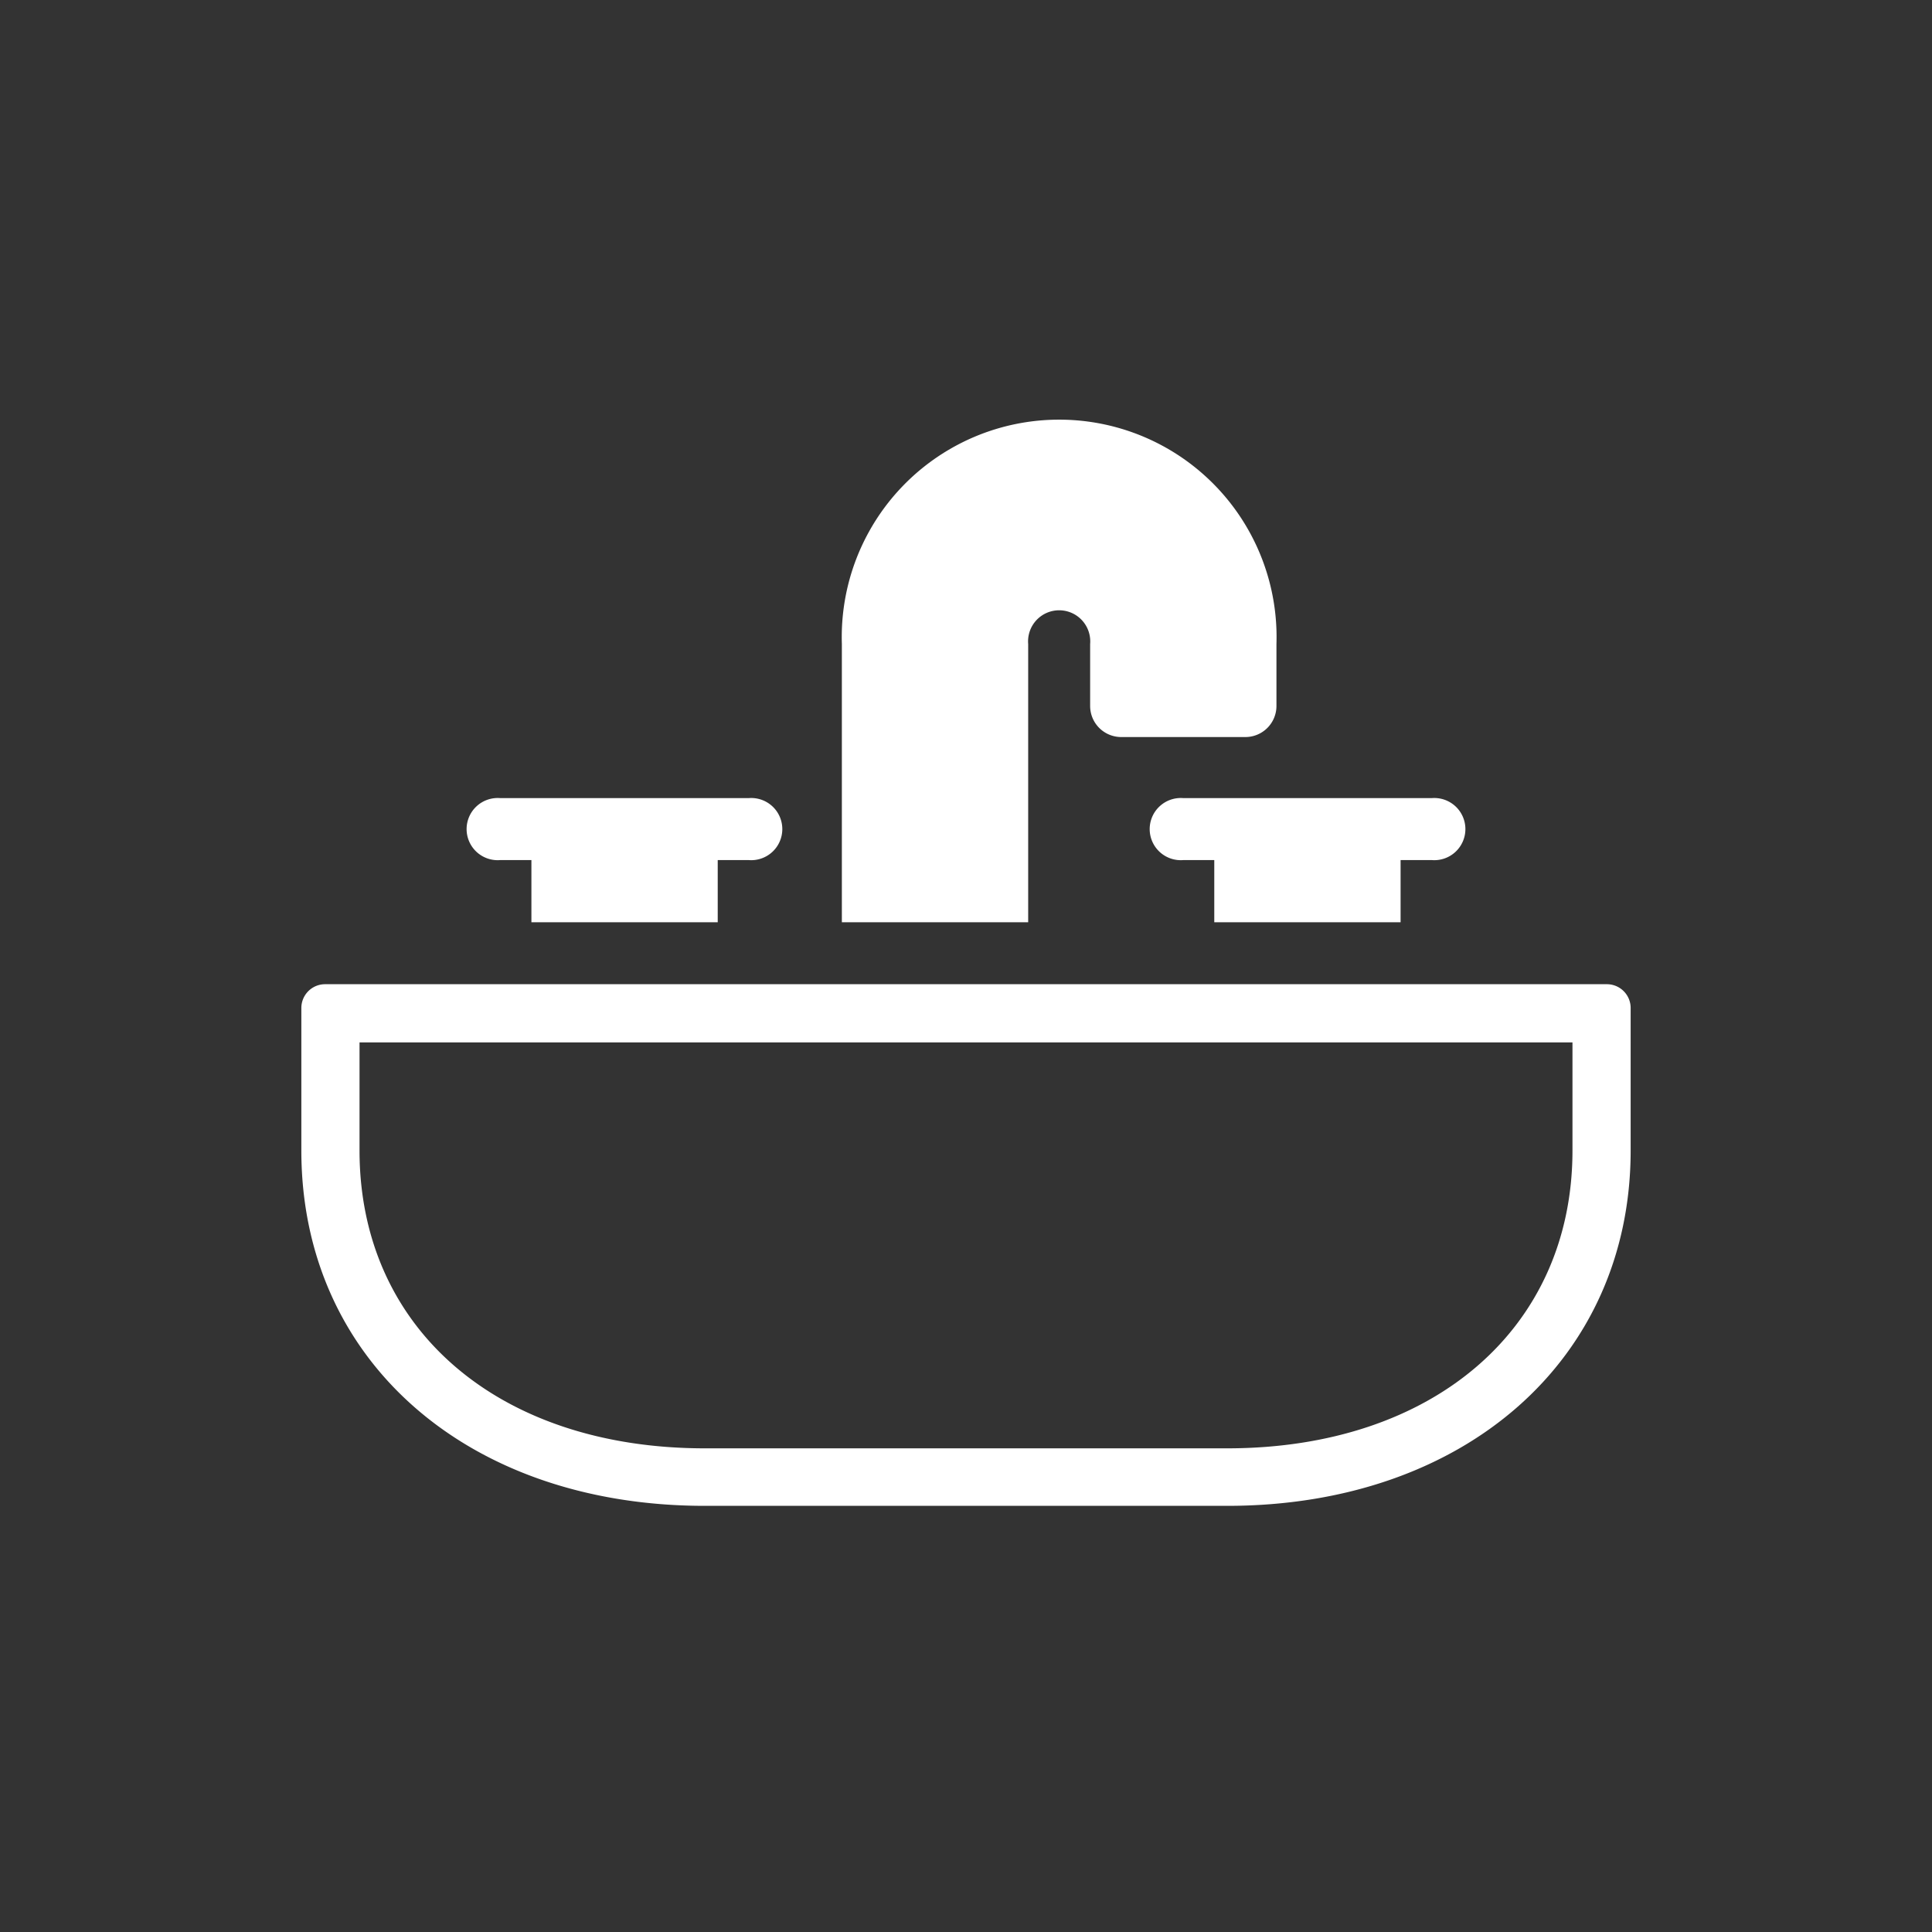<svg id="Calque_1" data-name="Calque 1" xmlns="http://www.w3.org/2000/svg" viewBox="0 0 87 87"><rect x="0" y="0" width="87" height="87" fill="#333333" stroke="none"/><path d="M46.3,41.53V29a1.4,1.4,0,1,1,2.79,0v2.79a1.4,1.4,0,0,0,1.4,1.4h5.59a1.4,1.4,0,0,0,1.4-1.4V29a9.79,9.79,0,1,0-19.57,0V41.53Z" fill="#fff"/><path d="M53.29,35.94a1.4,1.4,0,1,0,0,2.79h1.39v2.8h8.39v-2.8h1.4a1.4,1.4,0,1,0,0-2.79H53.29Z" fill="#fff"/><path d="M22.53,38.73h1.4v2.8h8.39v-2.8h1.39a1.4,1.4,0,1,0,0-2.79H22.53a1.4,1.4,0,1,0,0,2.79Z" fill="#fff"/><path d="M70.81,46.94v4.87c0,8-6.25,13.41-15.55,13.41H31.74c-9.3,0-15.55-5.39-15.55-13.41V46.94H70.81m1.55-2.62H14.64a1.07,1.07,0,0,0-1.07,1.07v6.42c0,9.44,7.48,16,18.17,16H55.26c10.69,0,18.17-6.59,18.17-16V45.39a1.07,1.07,0,0,0-1.07-1.07Z" fill="#fff"/></svg>